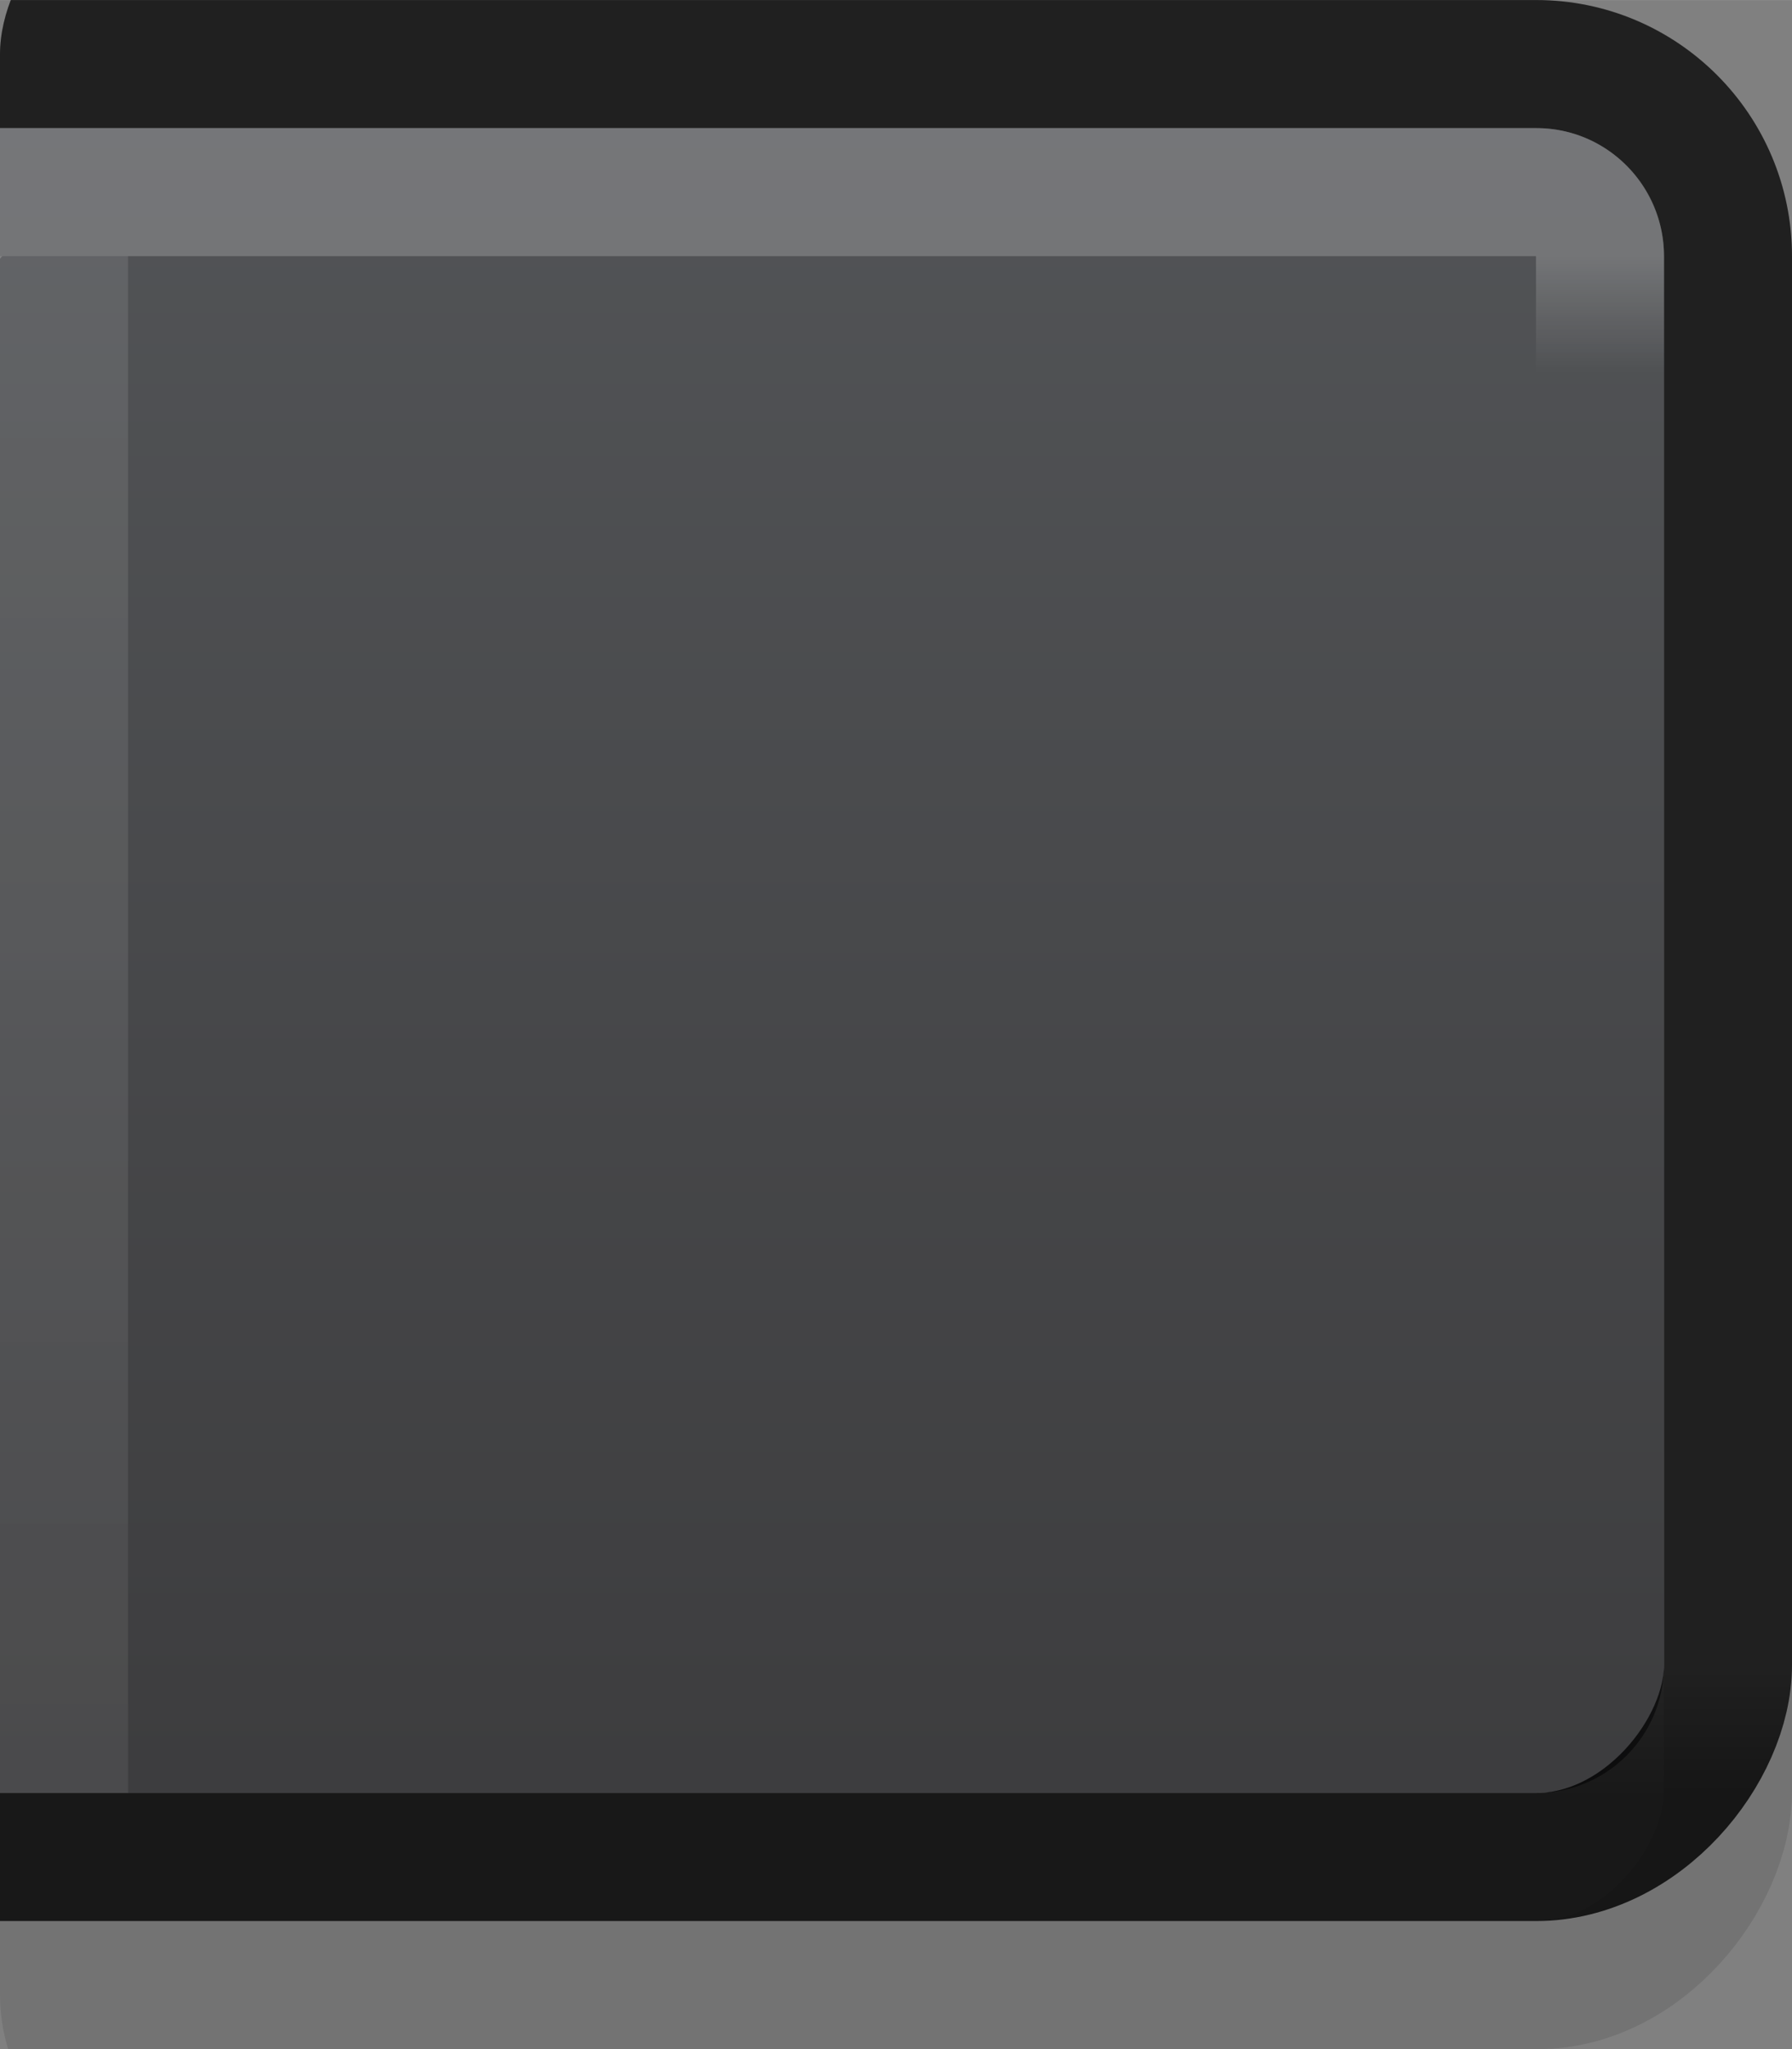 <svg xmlns="http://www.w3.org/2000/svg" xmlns:xlink="http://www.w3.org/1999/xlink" width="14.933" height="17.067" viewBox="0 0 14 16"><rect x="0" y="0" width="14" height="16" fill="#808080" stroke="none"/><defs><linearGradient gradientTransform="matrix(-1 0 0 1 669 627)" gradientUnits="userSpaceOnUse" y2="14" x2="8" y1="1" x1="8" id="e" xlink:href="#a"/><linearGradient id="a"><stop offset="0" stop-color="#4d4f52"/><stop offset="1" stop-color="#353537"/></linearGradient><clipPath id="f"><rect ry="1.424" y="-1" x="-2" height="18" width="16" fill="#2bff02" fill-opacity=".54" stroke="#000" stroke-width="0"/></clipPath><linearGradient y2="14" x2="8" y1="13" x1="8" gradientUnits="userSpaceOnUse" id="g" xlink:href="#b"/><linearGradient id="b"><stop offset="0" stop-opacity=".8"/><stop offset="1" stop-opacity=".9"/></linearGradient><linearGradient y2="13" x2="8" y1="2" x1="8" gradientUnits="userSpaceOnUse" id="h" xlink:href="#c"/><linearGradient id="c"><stop offset="0" stop-color="#fff"/><stop offset=".083" stop-color="#fff" stop-opacity="0"/><stop offset=".909" stop-color="#0b0b0b" stop-opacity="0"/><stop offset="1" stop-opacity=".027"/></linearGradient><linearGradient xlink:href="#d" id="i" gradientUnits="userSpaceOnUse" y1="2" x2="0" y2="14"/><linearGradient id="d"><stop offset="0" stop-color="#fff"/><stop offset="1" stop-color="#fff" stop-opacity=".667"/></linearGradient></defs><path d="M667 628h-12v13h12c.554 0 1-.446 1-1v-11c0-.554-.446-1-1-1z" opacity=".9" fill="url(#e)" transform="translate(-655 -627)"/><g><g clip-path="url(#f)" transform="matrix(-1 0 0 1 14 0)" fill="none"><rect ry="1.513" rx="1.487" y=".5" x=".5" height="15" width="15" opacity=".1" stroke="#000"/><rect width="15" height="14" x=".5" y=".5" rx="1.5" ry="1.5" color="#000" overflow="visible" opacity=".9" stroke="url(#g)"/><rect width="13" height="12" x="1.5" y="1.5" rx=".495" ry=".5" color="#000" overflow="visible" opacity=".2" stroke="url(#h)"/></g><rect transform="scale(-1 1)" ry="0" y="2" x="-1" height="12" width="1" opacity=".1" fill="url(#i)"/></g></svg>